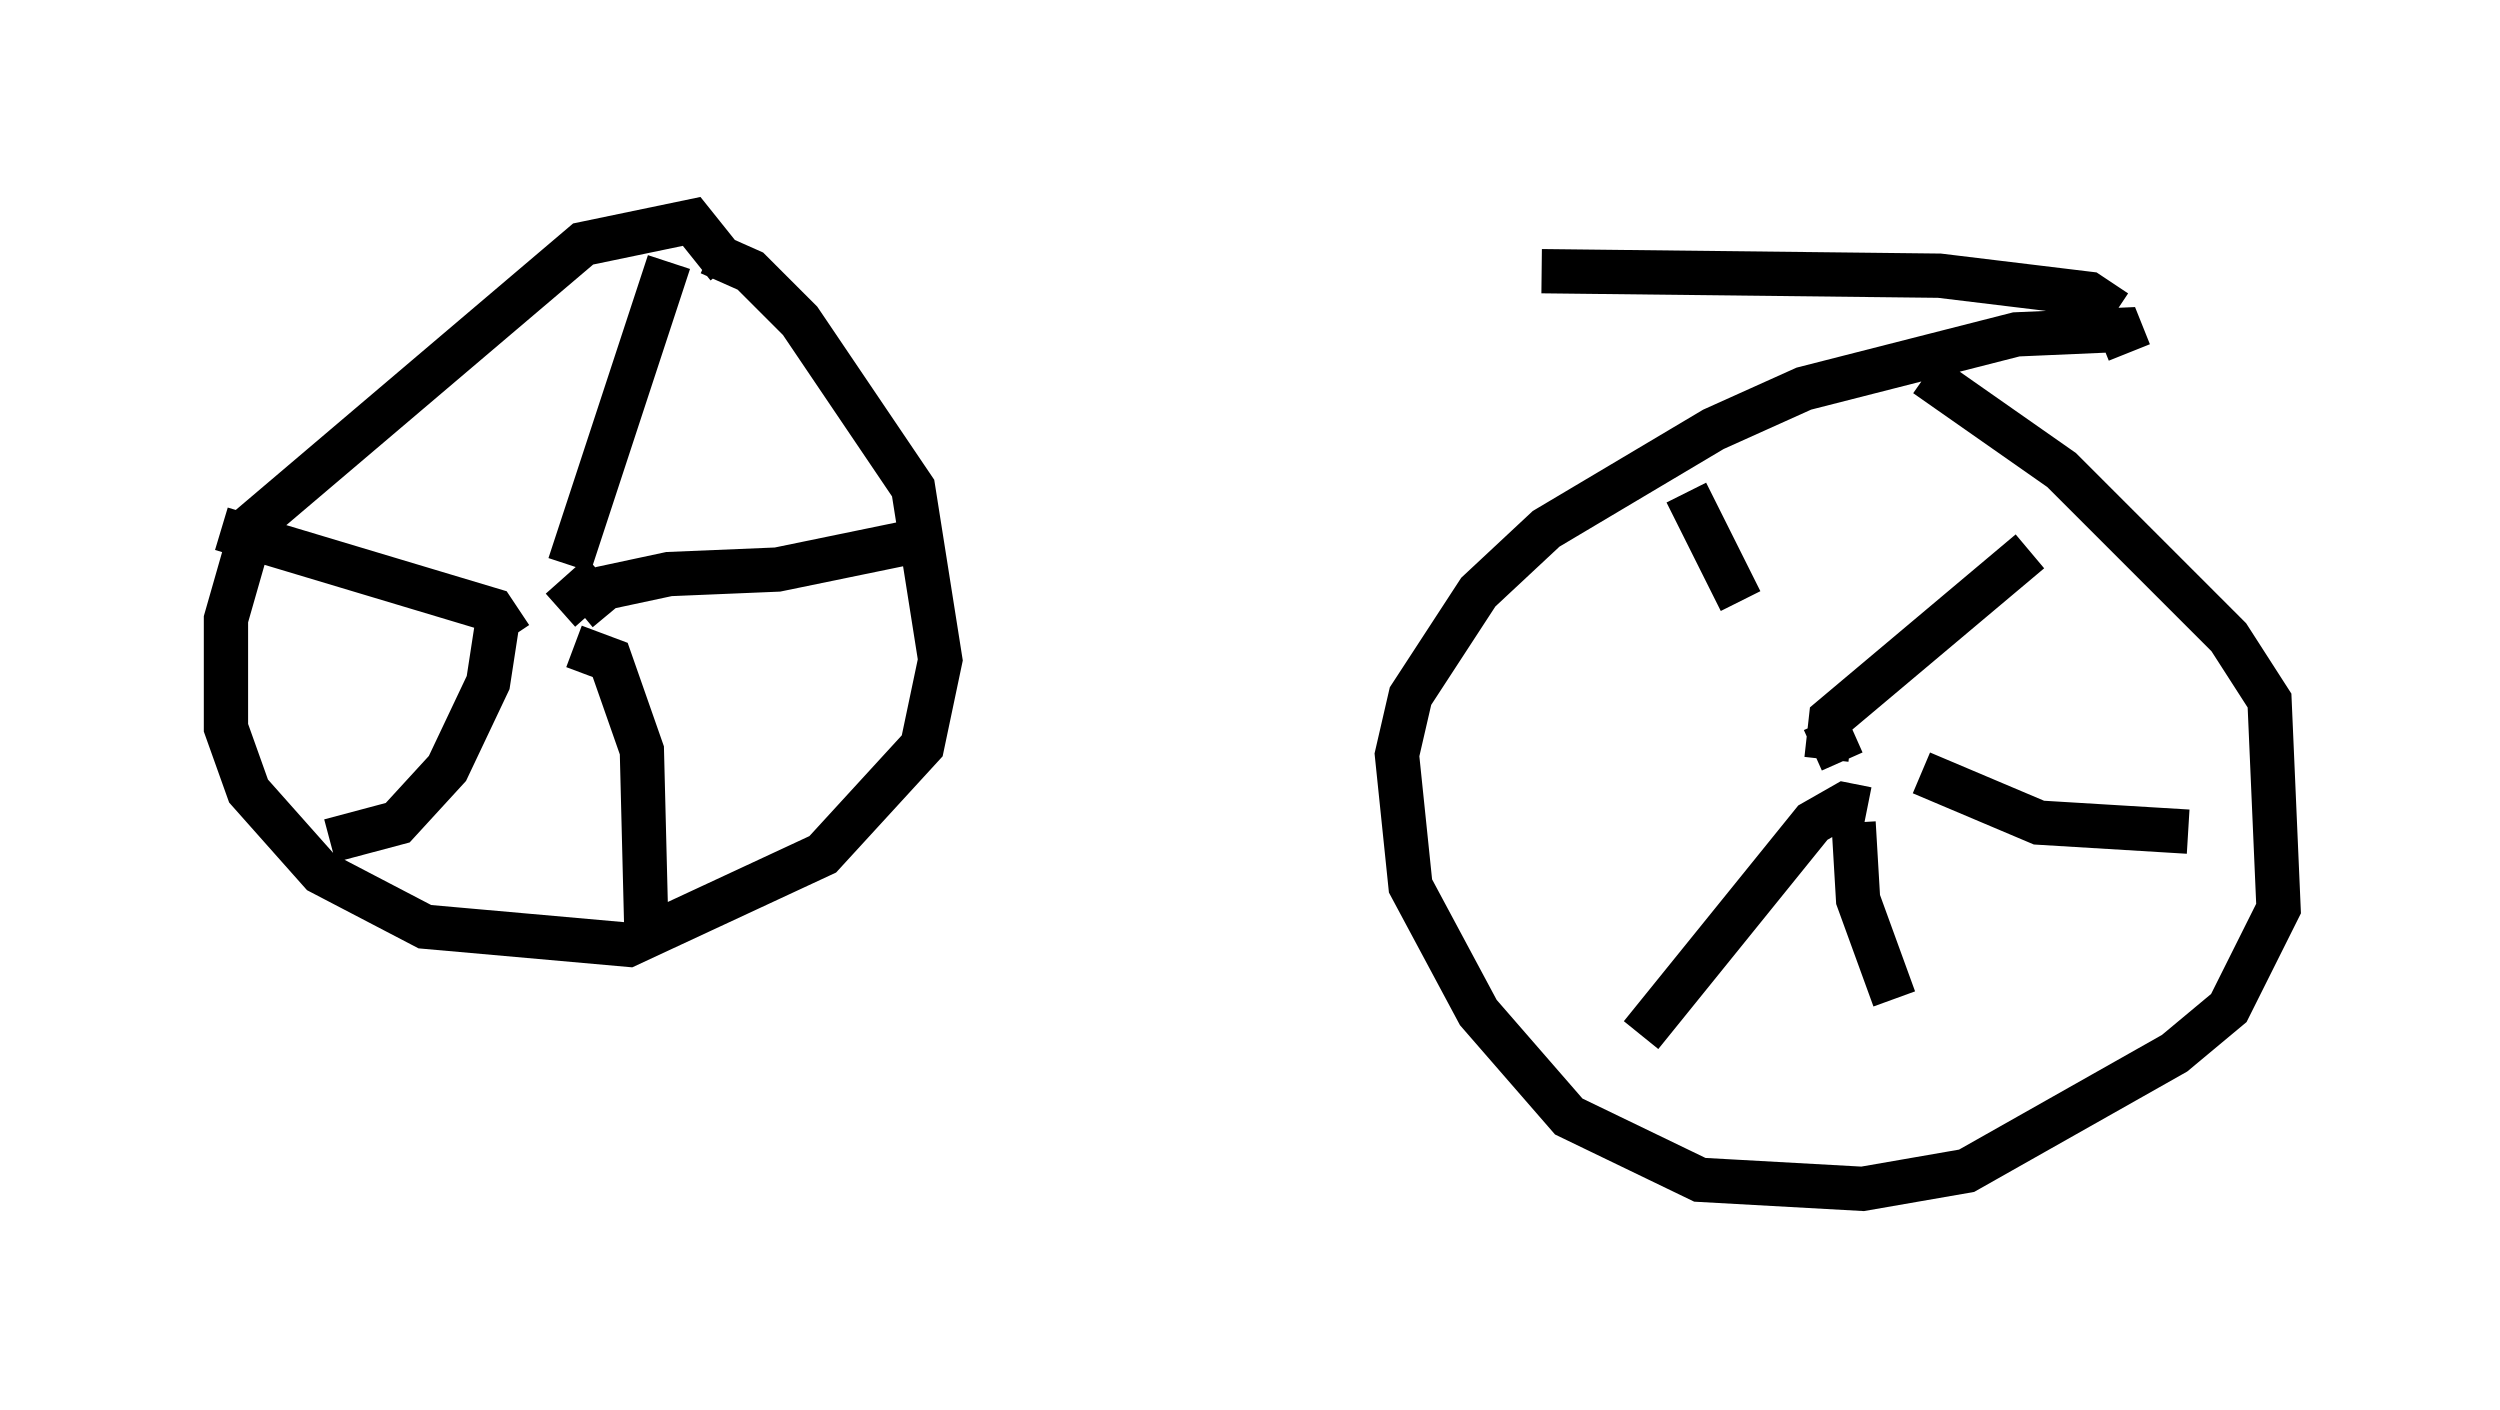 <?xml version="1.0" encoding="utf-8" ?>
<svg baseProfile="full" height="31.846" version="1.1" width="56.448" xmlns="http://www.w3.org/2000/svg" xmlns:ev="http://www.w3.org/2001/xml-events" xmlns:xlink="http://www.w3.org/1999/xlink"><defs /><rect fill="white" height="31.846" width="56.448" x="0" y="0" /><path d="M15.515, 5.102 m19.294, 1.021 l8.983, 0.102 3.369, 0.408 l0.613, 0.408 m-31.34, -1.021 l-0.817, -1.021 -2.45, 0.51 l-7.452, 6.329 -0.613, 2.144 l0.0, 2.45 0.51, 1.429 l1.633, 1.838 2.348, 1.225 l4.594, 0.408 4.39, -2.042 l2.246, -2.45 0.408, -1.94 l-0.613, -3.879 -2.552, -3.777 l-1.123, -1.123 -0.919, -0.408 m-2.45, 7.248 l-0.919, 0.817 m0.204, -1.021 l2.246, -6.84 m-2.042, 7.861 l0.613, -0.51 1.429, -0.306 l2.45, -0.102 3.471, -0.715 m-8.065, 2.45 l0.817, 0.306 0.715, 2.042 l0.102, 4.083 m-3.369, -6.942 l-0.204, 1.327 -0.919, 1.94 l-1.123, 1.225 -1.531, 0.408 m4.083, -4.594 l-0.408, -0.613 -6.125, -1.838 m43.08, -3.981 l-0.204, -0.51 -2.348, 0.102 l-4.798, 1.225 -2.042, 0.919 l-3.777, 2.246 -1.531, 1.429 l-1.531, 2.348 -0.306, 1.327 l0.306, 2.96 1.531, 2.858 l2.042, 2.348 2.96, 1.429 l3.675, 0.204 2.348, -0.408 l4.696, -2.654 1.225, -1.021 l1.123, -2.246 -0.204, -4.696 l-0.919, -1.429 -3.777, -3.777 l-3.063, -2.144 m-2.552, 8.473 l0.919, -0.408 m0.306, 1.735 l-0.51, -0.102 -0.715, 0.408 l-3.879, 4.798 m4.798, -4.798 l0.102, 1.735 0.817, 2.246 m0.613, -5.104 l2.654, 1.123 3.369, 0.204 m-8.167, -1.633 l0.102, -0.919 4.492, -3.777 m-6.533, 1.123 l-1.225, -2.45 " fill="none" stroke="black" stroke-width="1" /></svg>